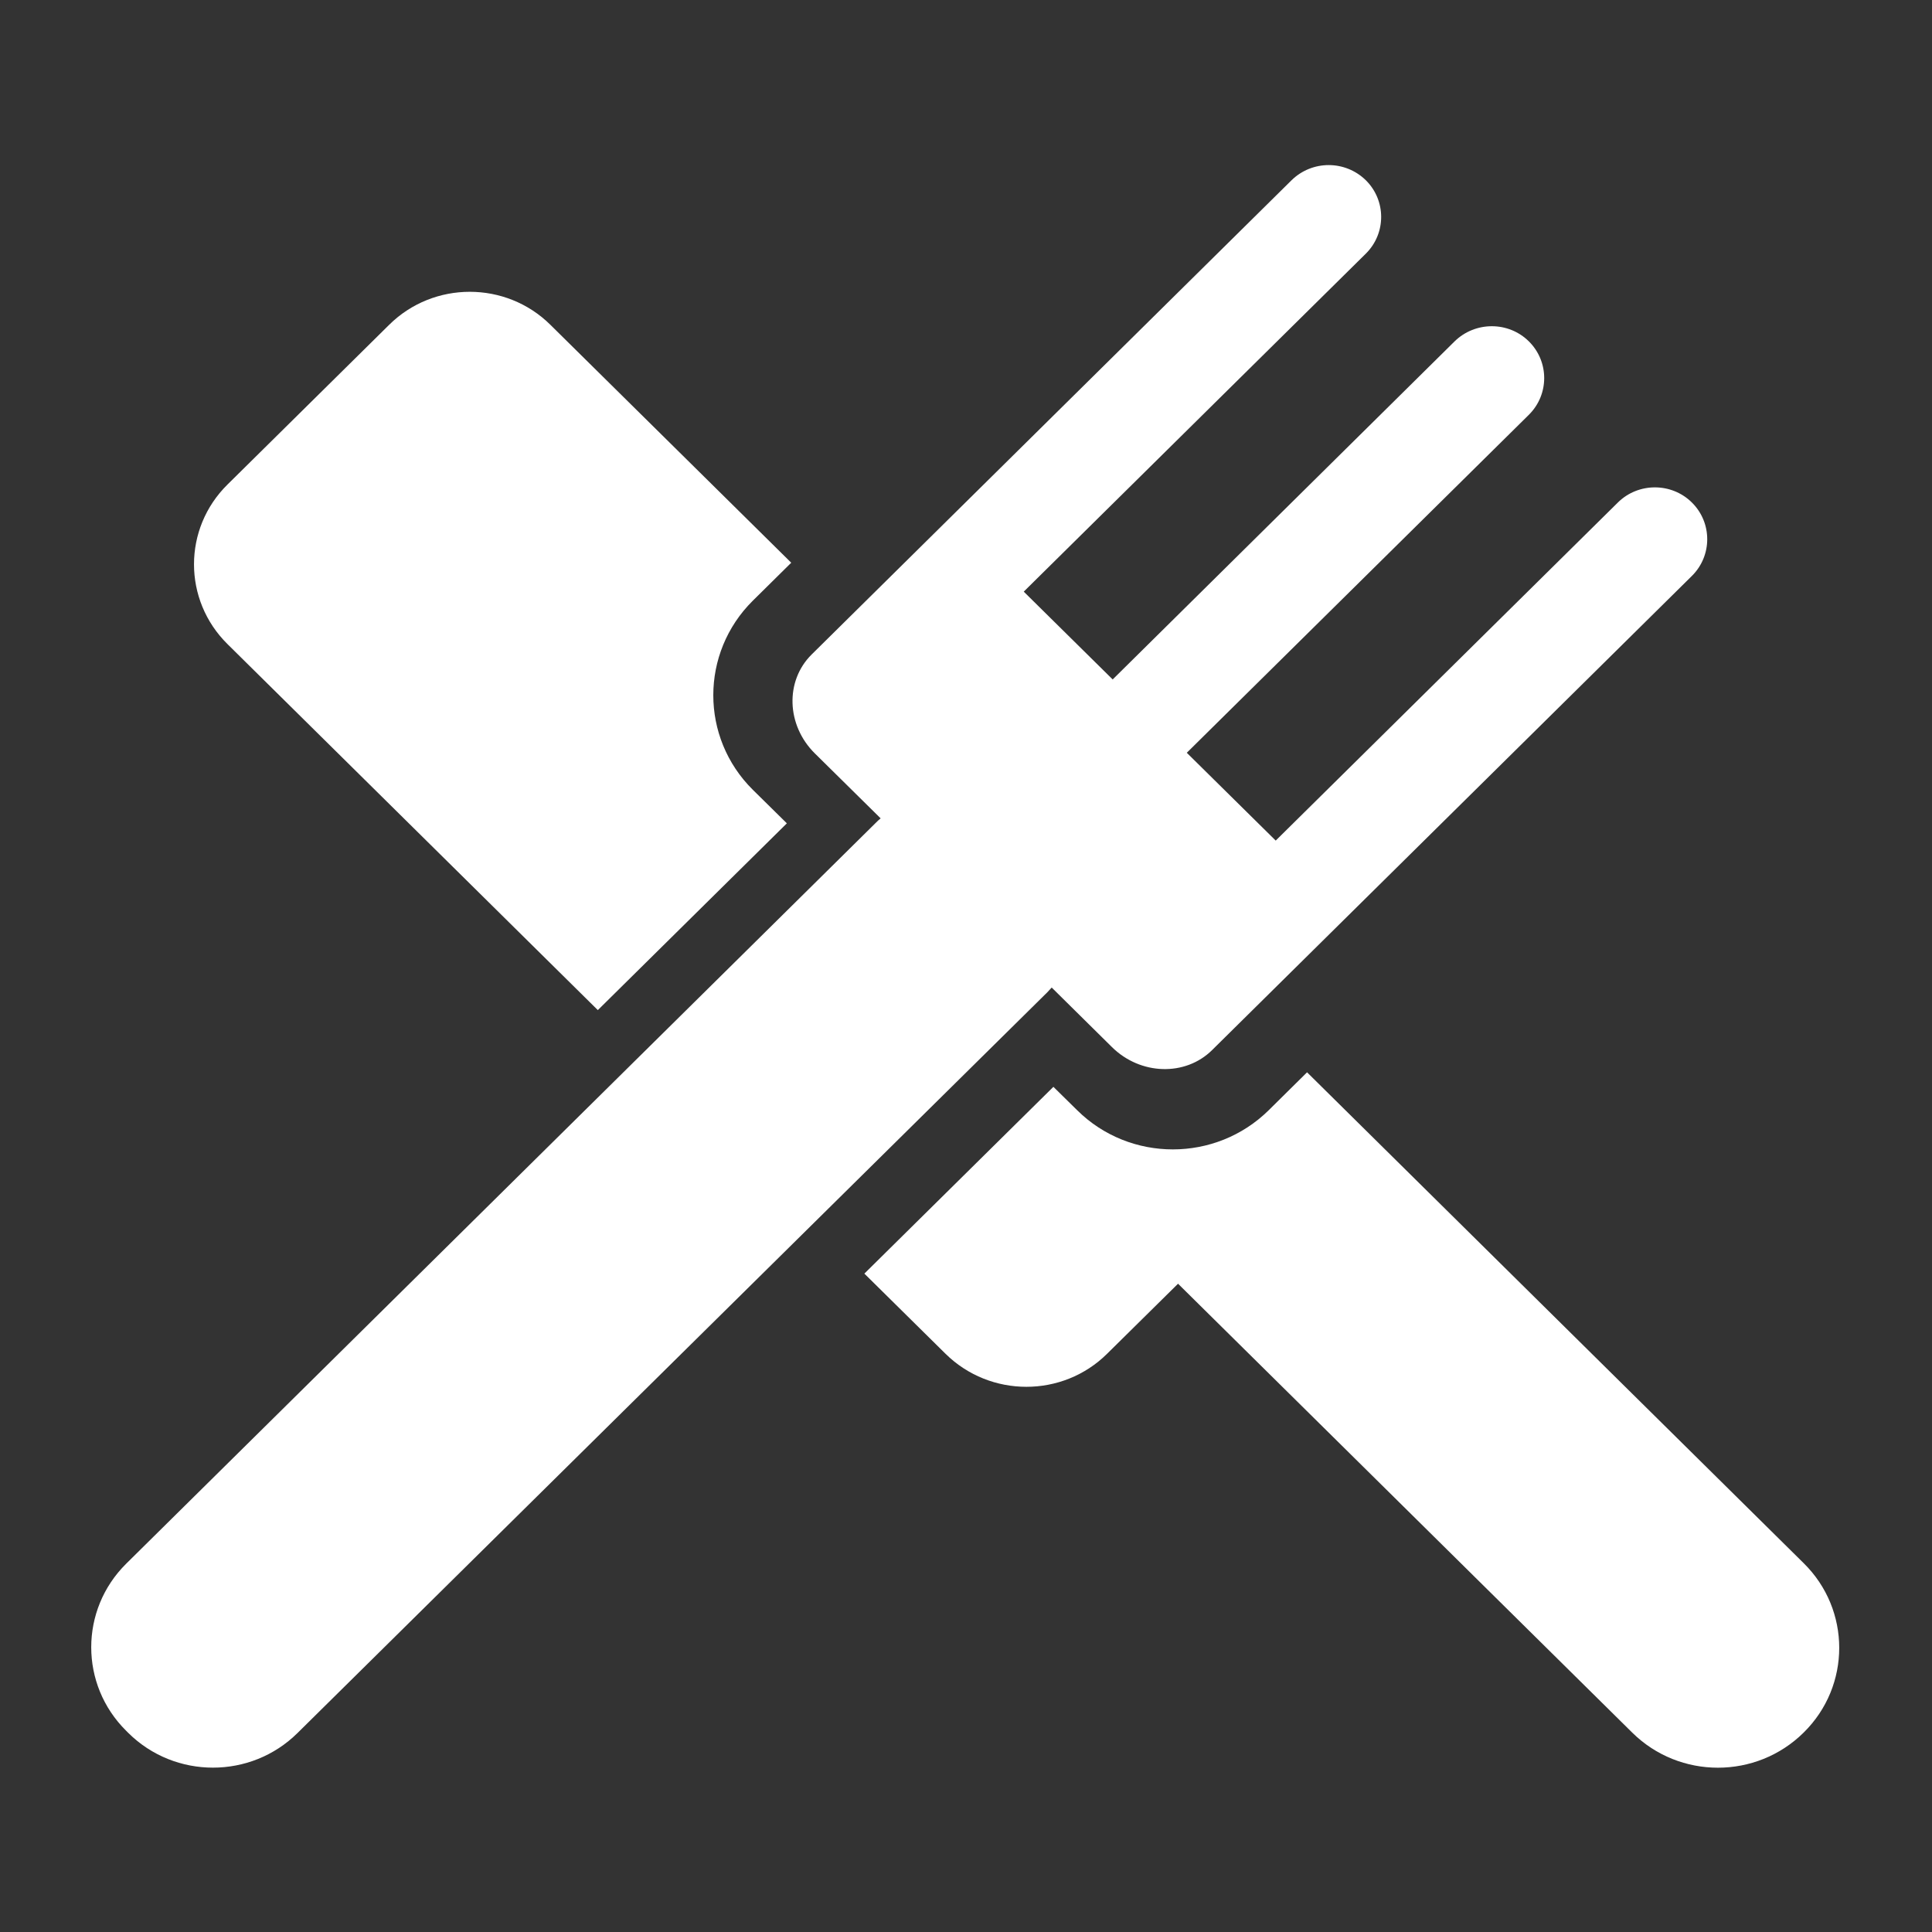 <?xml version="1.0" encoding="UTF-8" standalone="no"?>
<!DOCTYPE svg PUBLIC "-//W3C//DTD SVG 1.1//EN" "http://www.w3.org/Graphics/SVG/1.1/DTD/svg11.dtd">
<svg width="100%" height="100%" viewBox="0 0 512 512" version="1.1" xmlns="http://www.w3.org/2000/svg" xmlns:xlink="http://www.w3.org/1999/xlink" xml:space="preserve" xmlns:serif="http://www.serif.com/" style="fill-rule:evenodd;clip-rule:evenodd;stroke-linejoin:round;stroke-miterlimit:2;">
    <rect x="0" y="0" width="512" height="512" fill="#333333" stroke="none"/>
    <g id="Knives-and-Forks-Icon--" serif:id="Knives-and-Forks-Icon	 " transform="matrix(6.439,0,0,6.439,-8412.91,-6056.42)">
        <path d="M1360.35,984.717L1380.79,1004.92C1382.74,1006.84 1382.74,1009.97 1380.79,1011.89C1378.84,1013.82 1375.68,1013.82 1373.73,1011.89L1355.04,993.418L1352.12,996.301C1350.29,998.114 1347.31,998.114 1345.47,996.301L1342.13,993.002L1349.91,985.315L1350.89,986.279C1353.06,988.427 1356.59,988.427 1358.77,986.279L1360.35,984.717ZM1359.71,948.004C1360.56,947.17 1361.92,947.17 1362.77,948.003C1363.61,948.836 1363.61,950.189 1362.77,951.022L1348.69,964.934L1352.35,968.548L1366.42,954.636C1367.27,953.802 1368.64,953.802 1369.48,954.635C1370.32,955.468 1370.32,956.821 1369.48,957.654L1355.4,971.566L1359.06,975.18L1373.14,961.268C1373.98,960.435 1375.35,960.434 1376.19,961.267C1377.03,962.1 1377.03,963.453 1376.19,964.286L1356.44,983.804C1355.34,984.892 1353.49,984.836 1352.32,983.679L1349.84,981.228C1349.78,981.294 1349.72,981.359 1349.66,981.423L1318.8,1011.91C1316.88,1013.81 1313.76,1013.81 1311.84,1011.91L1311.75,1011.82C1309.83,1009.92 1309.83,1006.84 1311.75,1004.94L1342.6,974.449C1342.66,974.386 1342.73,974.324 1342.8,974.265L1340.09,971.59C1338.92,970.432 1338.86,968.609 1339.96,967.521L1359.71,948.004ZM1338.94,974.47L1331.16,982.157L1315.92,967.095C1314.08,965.281 1314.08,962.337 1315.92,960.524L1322.57,953.954C1324.4,952.14 1327.38,952.14 1329.21,953.954L1339.12,963.744L1337.54,965.306C1335.37,967.454 1335.37,970.942 1337.54,973.09L1338.94,974.47Z" style="fill:white;"/>
    </g>
</svg>
